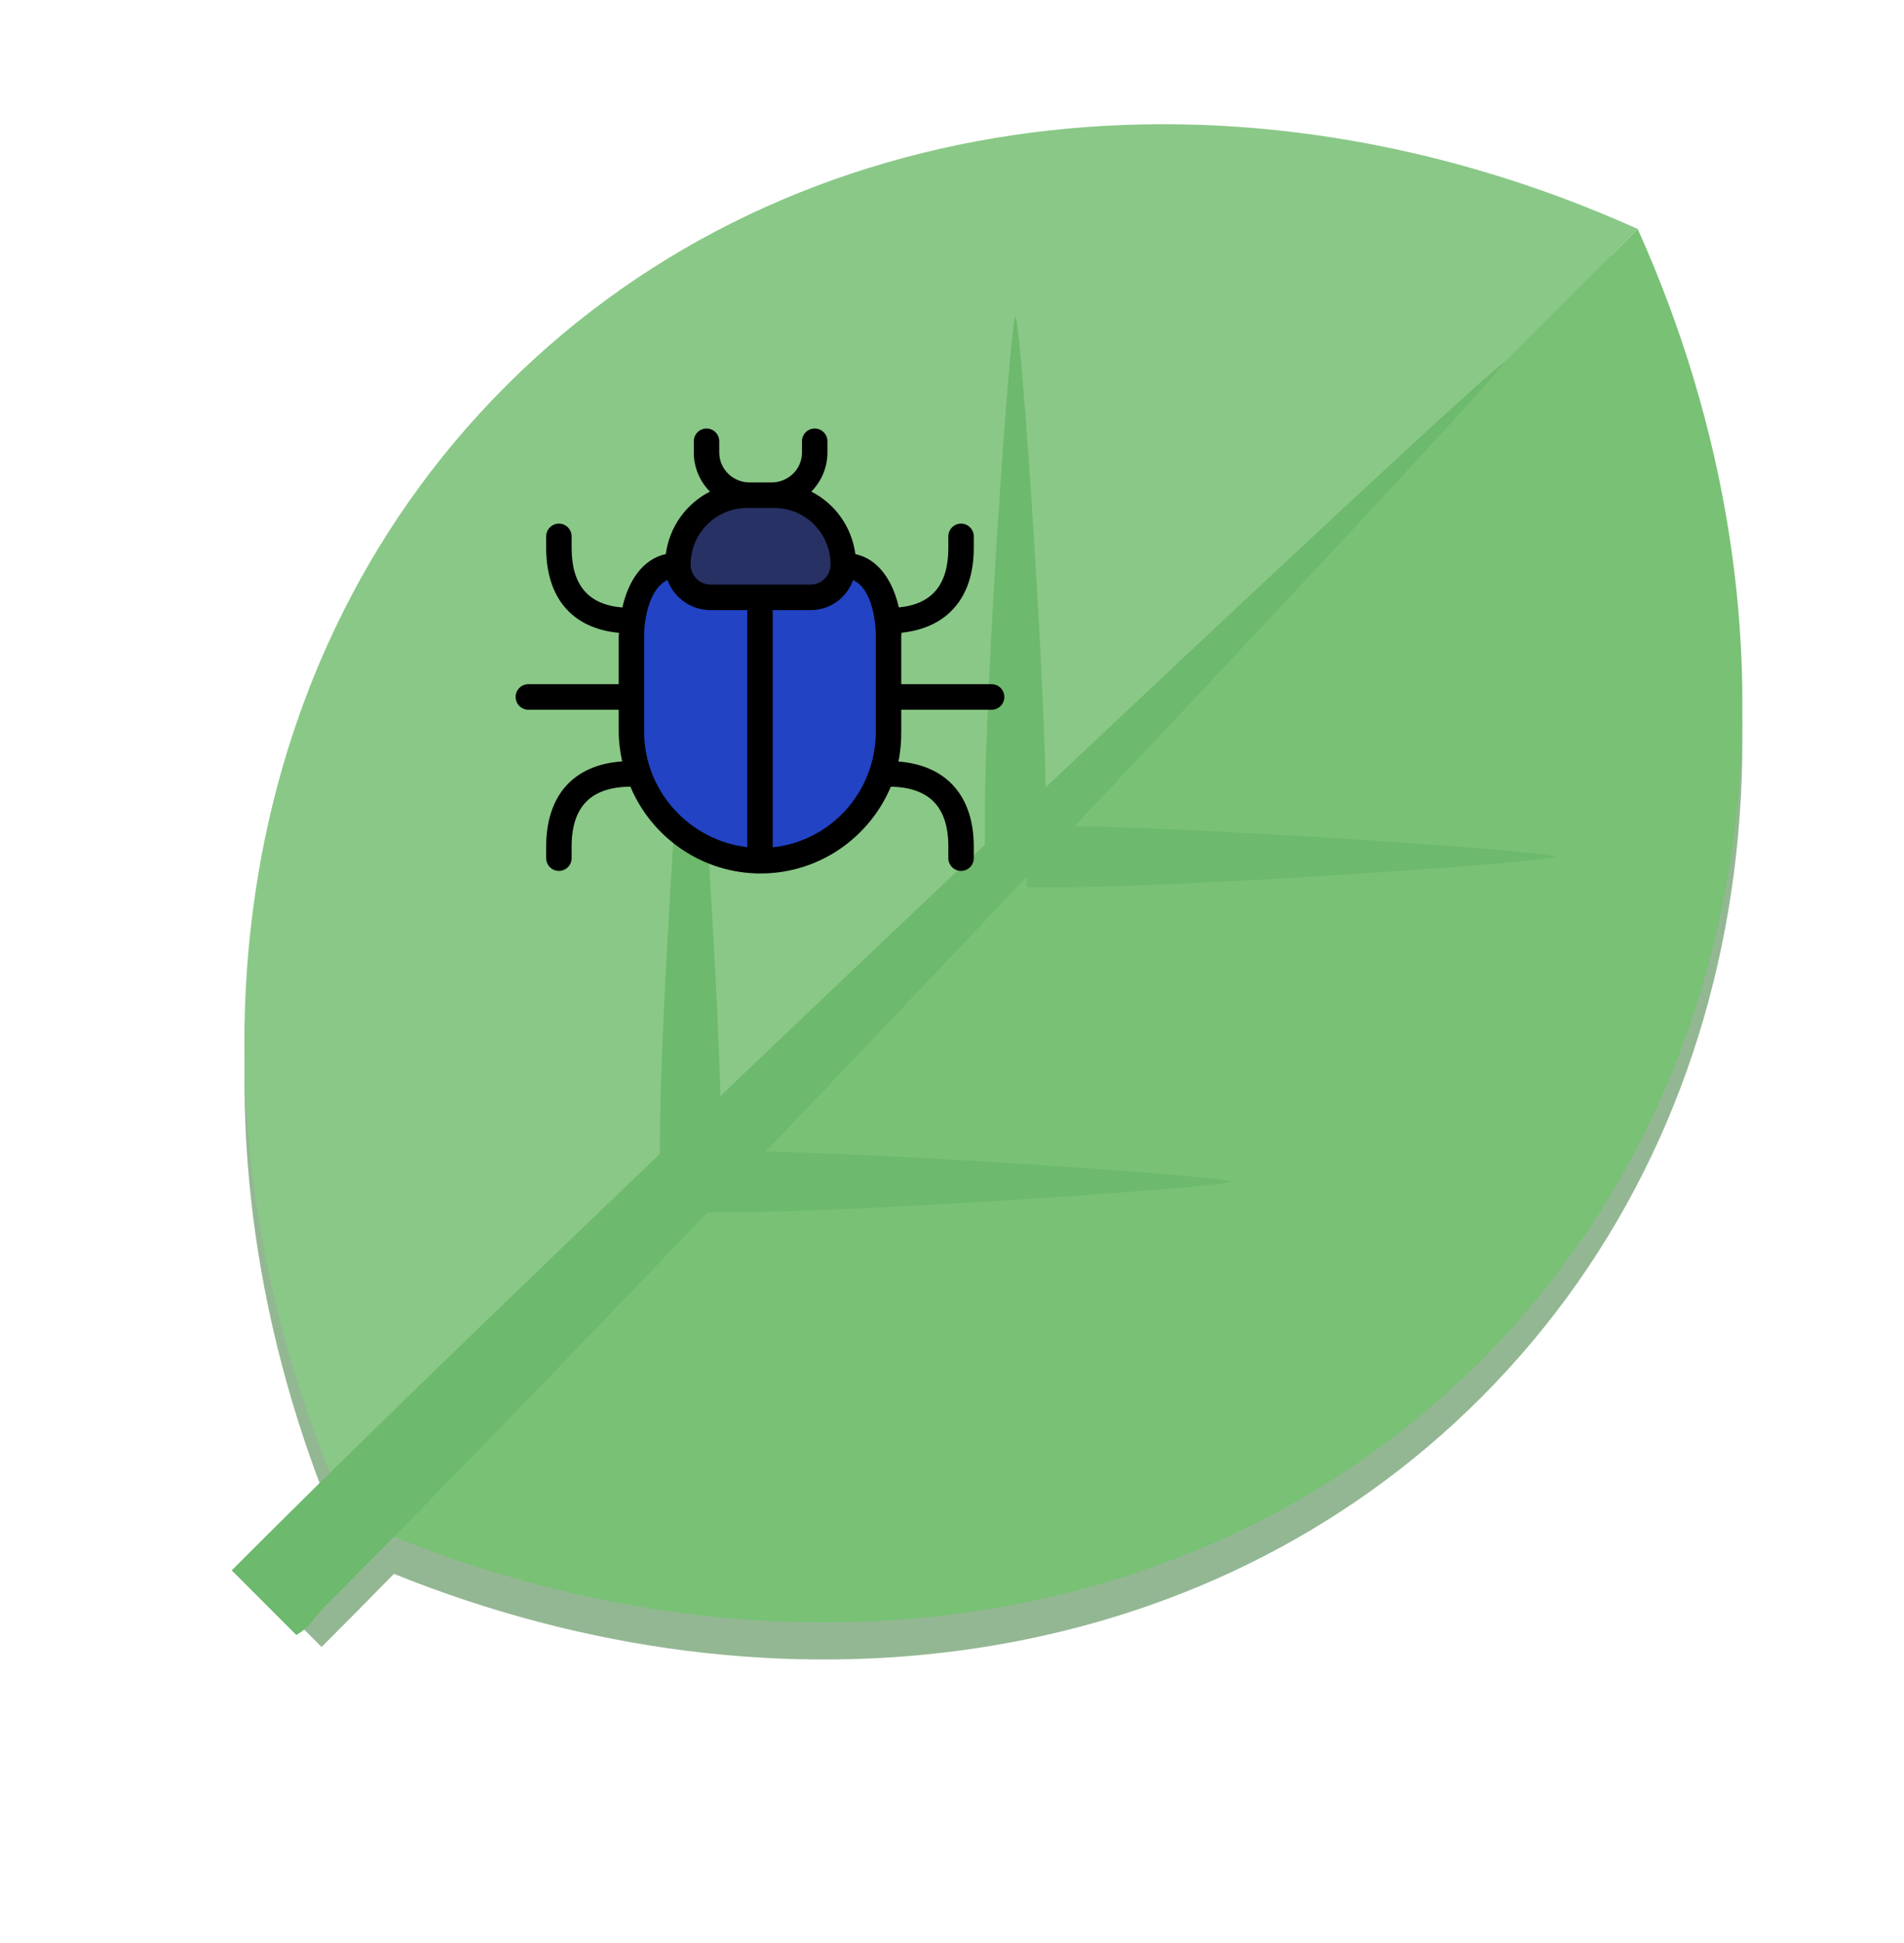 <?xml version="1.0" encoding="utf-8"?>
<svg viewBox="-78.69 -39.113 624.362 637.101" xmlns="http://www.w3.org/2000/svg">
  <g transform="matrix(1, 0, 0, 1, -2.705, 1.615)">
    <g>
      <path style="fill:#93B793;" d="M461.044,46.548C331.271-11.868,184.378,3.571,89.951,98.005 C-0.94,188.893-18.62,328.363,32.254,454.389c-8.792,8.638-16.89,16.648-23.973,23.734c-5.857,5.857,0,0,0,0l21.188,21.188 c1.946-1.945,0,0,0,0c7.083-7.087,15.092-15.181,23.731-23.977c126.023,50.878,265.493,33.194,356.38-57.693 C504.014,323.207,519.46,176.315,461.044,46.548z"/>
      <path style="fill:#6DB96D;" d="M17.463,511.318C16.697,512.083,16.415,512.361,17.463,511.318L17.463,511.318z"/>
      <path style="fill:#6DB96D;" d="M21.188,507.592c-0.808,0.808-1.441,1.437-2.003,2.002 C20.219,508.565,21.188,507.592,21.188,507.592z"/>
      <path style="fill:#6DB96D;" d="M18.568,510.209c-0.393,0.393-0.765,0.765-1.069,1.073 C17.763,511.017,18.135,510.646,18.568,510.209z"/>
    </g>
    <g>
      <g>
        <path style="fill:#8AC887;" d="M89.951,85.799C-4.491,180.233-19.93,327.126,38.493,456.892l422.55-422.55 C331.271-24.074,184.378-8.635,89.951,85.799z"/>
        <path style="fill:#78C175;" d="M409.579,405.435c-94.434,94.434-241.327,109.88-371.086,51.457l422.55-422.55 C519.46,164.108,504.014,311.001,409.579,405.435z"/>
      </g>
      <path style="fill:#6DB96D;" d="M21.188,495.386c3.168-1.988,3.168-1.988,8.28-8.281 C131.175,385.391,408.442,91.169,417.631,77.754C404.209,86.936,109.987,364.21,8.281,465.917C2.424,471.773,0,474.19,0,474.19 L21.188,495.386z"/>
      <path style="fill:#6DB96D;" d="M267.027,236.353c0,0,0,0,0-9.311c0-41.882-8.031-159.557-10.025-164.205 c-2.009,4.648-10.033,122.323-10.033,164.205c-0.007,9.311-0.007,9.311-0.007,9.311H267.027z"/>
      <path style="fill:#6DB96D;" d="M160.479,342.901c0,0,0,0,0-9.31c0-41.883-8.03-159.557-10.033-164.205 c-2.009,4.647-10.032,122.329-10.032,164.205c0,9.31,0,9.31,0,9.31H160.479z"/>
      <path style="fill:#6DB96D;" d="M260.813,230.139c0,0,0,0,9.31,0c41.882,0,159.557,8.023,164.205,10.033 c-4.648,2.009-122.323,10.033-164.205,10.033c-9.31,0-9.31,0-9.31,0V230.139z"/>
      <path style="fill:#6DB96D;" d="M154.265,336.686c0,0,0,0,9.311,0c41.875,0,159.557,8.031,164.205,10.033 c-4.648,2.01-122.33,10.033-164.205,10.033c-9.311,0.007-9.311,0.007-9.311,0.007V336.686z"/>
    </g>
  </g>
  <g id="SVGRepo_bgCarrier" stroke-width="0" transform="matrix(0.313, 0, 0, 0.314, 90.396, 93.958)" style=""/>
  <g id="SVGRepo_tracerCarrier" stroke-linecap="round" stroke-linejoin="round" transform="matrix(0.313, 0, 0, 0.314, 90.396, 93.958)" style=""/>
  <g id="SVGRepo_iconCarrier" transform="matrix(0.313, 0, 0, 0.314, 90.396, 93.958)" style="">
    <path style="fill:#2243c3;" d="M345,167c32.953,0,46.333,40.047,46.333,73v100.333c0,74.375-60.292,134.667-134.667,134.667l0,0 C182.292,475,122,414.708,122,340.333V240c0-32.953,13.38-73,46.333-73H345z"/>
    <path style="fill:#273163;" d="M309,200.333H204.333C185.372,200.333,170,184.961,170,166l0,0c0-39.948,32.385-72.333,72.333-72.333 H271c39.948,0,72.333,32.385,72.333,72.333l0,0C343.333,184.961,327.961,200.333,309,200.333z"/>
    <path d="M498.667,290.667H404V240c0-1.016,0.313-2.036,0.291-3.055C452.4,231.927,480,200.272,480,148.333v-12 c0-7.364-5.971-13.333-13.333-13.333s-13.333,5.969-13.333,13.333v12c0,38.399-17.005,58.821-51.885,62.167 c-6.069-27.025-20.875-50.381-45.537-55.7c-3.745-28.54-21.413-52.689-46.115-65.227c10.321-10.501,16.871-24.887,16.871-40.74V37 c0-7.364-5.971-13.333-13.333-13.333S300,29.636,300,37v11.833C300,66.203,285.536,80,268.167,80h-23 c-17.369,0-31.833-13.797-31.833-31.167V37c0-7.364-5.971-13.333-13.333-13.333S186.667,29.636,186.667,37v11.833 c0,15.853,6.549,30.239,16.871,40.741c-24.701,12.537-42.453,36.687-46.199,65.227c-24.695,5.324-39.465,28.736-45.519,55.808 c-35.759-2.96-53.153-23.403-53.153-62.276v-12c0-7.364-5.971-13.333-13.333-13.333S32,128.969,32,136.333v12 c0,52.415,27.439,84.168,76.375,88.739C108.353,238.048,108,239.025,108,240v50.667H13.333C5.971,290.667,0,296.636,0,304 c0,7.364,5.971,13.333,13.333,13.333H108v23c0,10.628,1.469,20.993,3.608,30.992C60.659,374.777,32,406.773,32,460.333v12 c0,7.364,5.971,13.333,13.333,13.333s13.333-5.969,13.333-13.333v-12c0-41.795,20.151-62.291,61.565-62.649 c22.451,53.208,75.151,90.649,136.435,90.649c61.276,0,113.971-37.432,136.425-90.629c40.519,0.784,60.241,21.283,60.241,62.629v12 c0,7.364,5.971,13.333,13.333,13.333S480,479.697,480,472.333v-12c0-53.1-28.823-85.013-78.96-88.921 c2.151-10.025,2.96-20.421,2.96-31.079v-23h94.667c7.363,0,13.333-5.969,13.333-13.333C512,296.636,506.029,290.667,498.667,290.667 z M242.333,106.667h2.833h23H271c32.532,0,59,26.468,59,59c0,11.58-9.42,21-21,21H204.333c-11.58,0-21-9.42-21-21 C183.333,133.135,209.801,106.667,242.333,106.667z M134.667,340.333V240c0-20.793,6.948-50.531,24.483-58.035 c6.627,18.368,24.56,31.368,45.184,31.368h38.333v247.521C182.333,453.891,134.667,402.501,134.667,340.333z M269.333,461.007 V213.333H309c20.624,0,37.891-13,44.517-31.368c17.535,7.504,23.816,37.241,23.816,58.035v100.333 C377.333,402.96,330.307,454.653,269.333,461.007z"/>
  </g>
</svg>